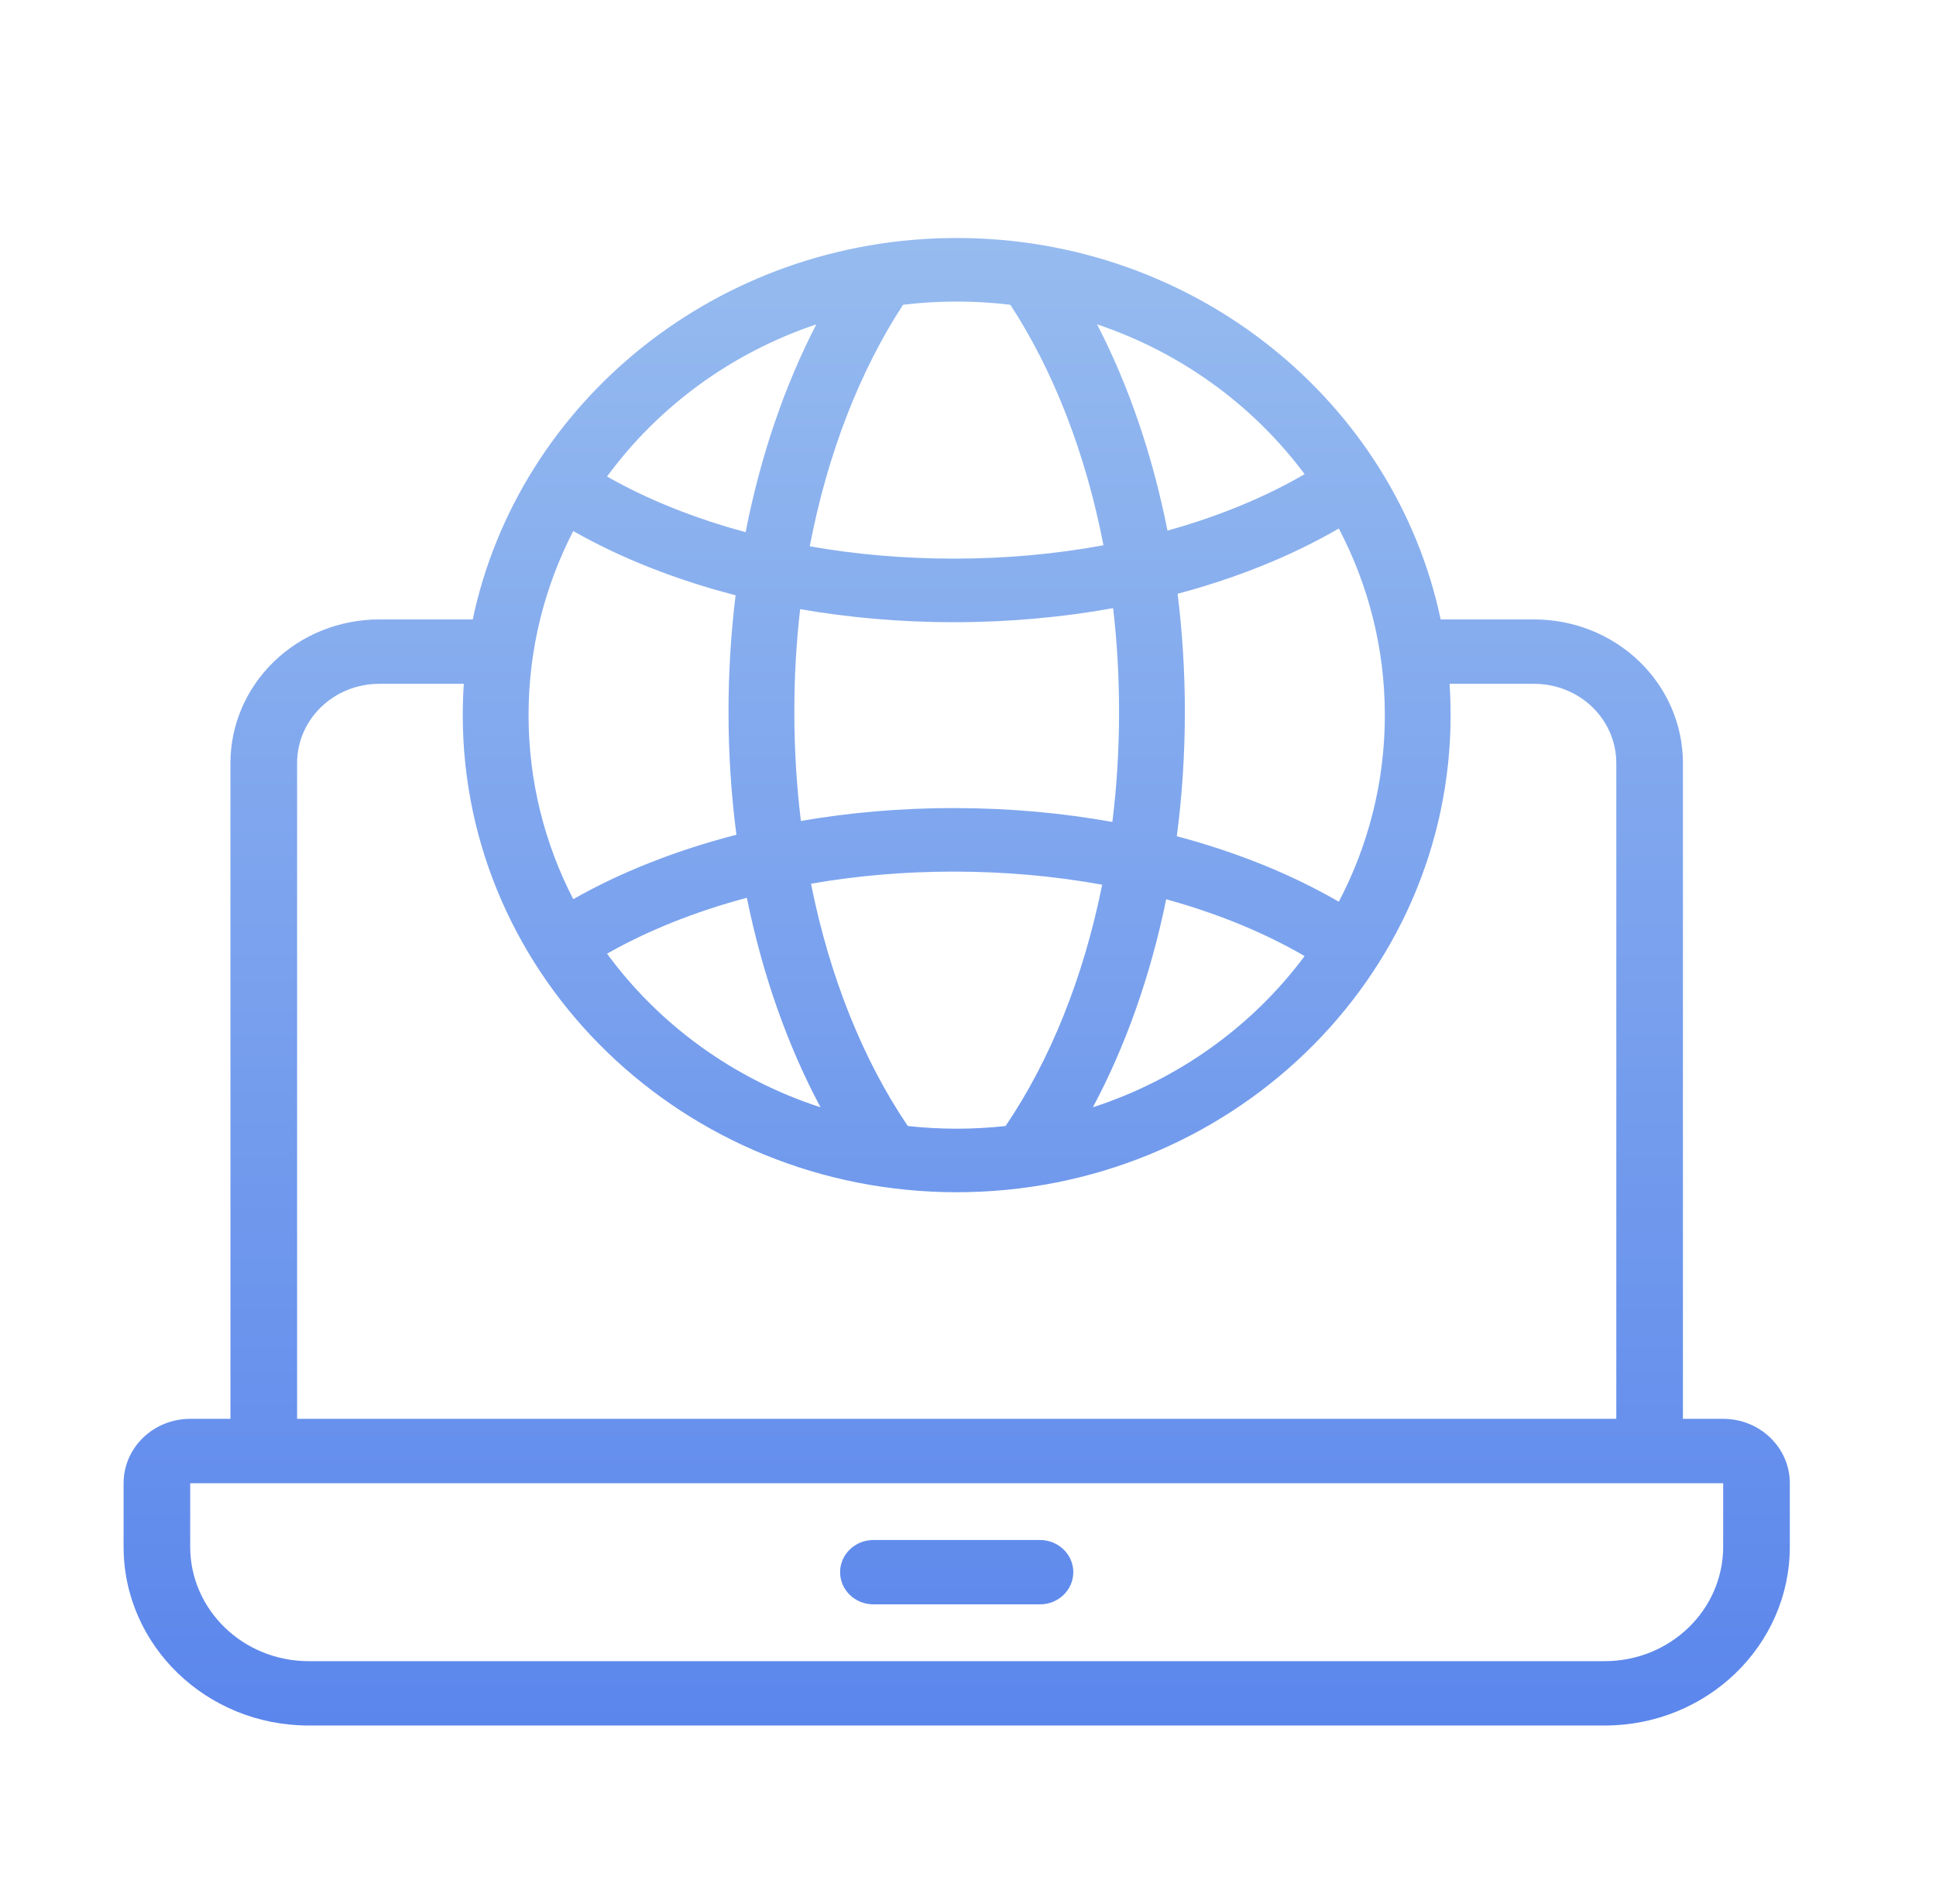 <svg width="61" height="60" viewBox="0 0 61 60" fill="none" xmlns="http://www.w3.org/2000/svg">
<path fill-rule="evenodd" clip-rule="evenodd" d="M14.895 19.52C16.341 12.665 22.623 7.5 30.144 7.5C37.665 7.5 43.947 12.665 45.393 19.52H48.342C49.584 19.52 50.776 19.997 51.654 20.846C52.533 21.695 53.026 22.846 53.026 24.046V44.711H54.294C55.454 44.711 56.394 45.62 56.394 46.74V48.742C56.394 51.853 53.783 54.375 50.563 54.375H9.725C6.504 54.375 3.894 51.853 3.894 48.742V46.74C3.894 45.62 4.834 44.711 5.993 44.711H7.261V24.046C7.261 22.846 7.755 21.695 8.634 20.846C9.512 19.997 10.703 19.52 11.946 19.52H14.895ZM54.294 46.74H5.993V48.742C5.993 50.732 7.664 52.347 9.725 52.347H50.563C52.624 52.347 54.294 50.732 54.294 48.742V46.74ZM27.519 50.557H32.768C33.348 50.557 33.818 50.103 33.818 49.543C33.818 48.984 33.348 48.529 32.768 48.529H27.519C26.94 48.529 26.47 48.984 26.47 49.543C26.47 50.103 26.94 50.557 27.519 50.557ZM45.673 21.549C45.695 21.875 45.706 22.204 45.706 22.535C45.706 30.833 38.733 37.57 30.144 37.57C21.555 37.57 14.581 30.833 14.581 22.535C14.581 22.204 14.592 21.875 14.614 21.549H11.946C11.26 21.549 10.603 21.812 10.118 22.28C9.633 22.748 9.361 23.383 9.361 24.046V44.711H50.927V24.046C50.927 23.383 50.654 22.748 50.17 22.28C49.685 21.812 49.027 21.549 48.342 21.549H45.673ZM34.728 27.879C33.25 27.611 31.679 27.466 30.052 27.466C28.489 27.466 26.979 27.599 25.553 27.848C26.142 30.798 27.203 33.418 28.603 35.483C29.108 35.539 29.622 35.568 30.144 35.568C30.665 35.568 31.179 35.539 31.684 35.483C33.08 33.426 34.138 30.817 34.728 27.879ZM23.532 28.291C21.895 28.728 20.407 29.326 19.127 30.053C20.765 32.289 23.114 34.005 25.853 34.893C24.827 32.974 24.029 30.737 23.532 28.291ZM36.745 28.338C36.248 30.766 35.454 32.986 34.435 34.893C37.144 34.014 39.471 32.327 41.106 30.128C39.842 29.393 38.369 28.786 36.745 28.338ZM42.183 16.654C40.718 17.505 39.001 18.206 37.104 18.711C37.254 19.915 37.333 21.159 37.333 22.431C37.333 23.774 37.245 25.085 37.079 26.352C38.986 26.858 40.712 27.561 42.183 28.416C43.111 26.648 43.634 24.65 43.634 22.535C43.634 20.42 43.111 18.422 42.183 16.654ZM18.062 16.735C17.161 18.483 16.654 20.452 16.654 22.535C16.654 24.618 17.161 26.587 18.062 28.335C19.548 27.491 21.287 26.798 23.203 26.305C23.04 25.054 22.954 23.759 22.954 22.431C22.954 21.175 23.032 19.947 23.178 18.758C21.271 18.266 19.542 17.576 18.062 16.735ZM35.073 19.164C33.484 19.451 31.798 19.607 30.052 19.607C28.371 19.607 26.747 19.463 25.211 19.196C25.09 20.246 25.028 21.327 25.028 22.431C25.028 23.607 25.099 24.756 25.235 25.87C26.765 25.606 28.38 25.464 30.052 25.464C31.79 25.464 33.467 25.617 35.049 25.902C35.188 24.779 35.26 23.619 35.26 22.431C35.26 21.316 35.196 20.224 35.073 19.164ZM31.834 9.604C31.281 9.537 30.716 9.503 30.144 9.503C29.571 9.503 29.007 9.537 28.454 9.604C27.097 11.68 26.075 14.289 25.514 17.215C26.951 17.469 28.474 17.604 30.052 17.604C31.694 17.604 33.278 17.457 34.768 17.183C34.206 14.271 33.186 11.674 31.834 9.604ZM25.721 10.221C23.038 11.121 20.739 12.817 19.127 15.017C20.397 15.738 21.872 16.333 23.493 16.769C23.966 14.351 24.731 12.135 25.721 10.221ZM34.567 10.221C35.55 12.123 36.312 14.323 36.785 16.721C38.393 16.274 39.853 15.671 41.106 14.942C39.497 12.78 37.219 11.111 34.567 10.221Z" fill="url(#paint0_linear)"/>
<defs>
<linearGradient id="paint0_linear" x1="30.144" y1="7.5" x2="30.144" y2="54.375" gradientUnits="userSpaceOnUse">
<stop stop-color="#96BBEF"/>
<stop offset="1" stop-color="#5B86EC"/>
</linearGradient>
</defs>
</svg>
